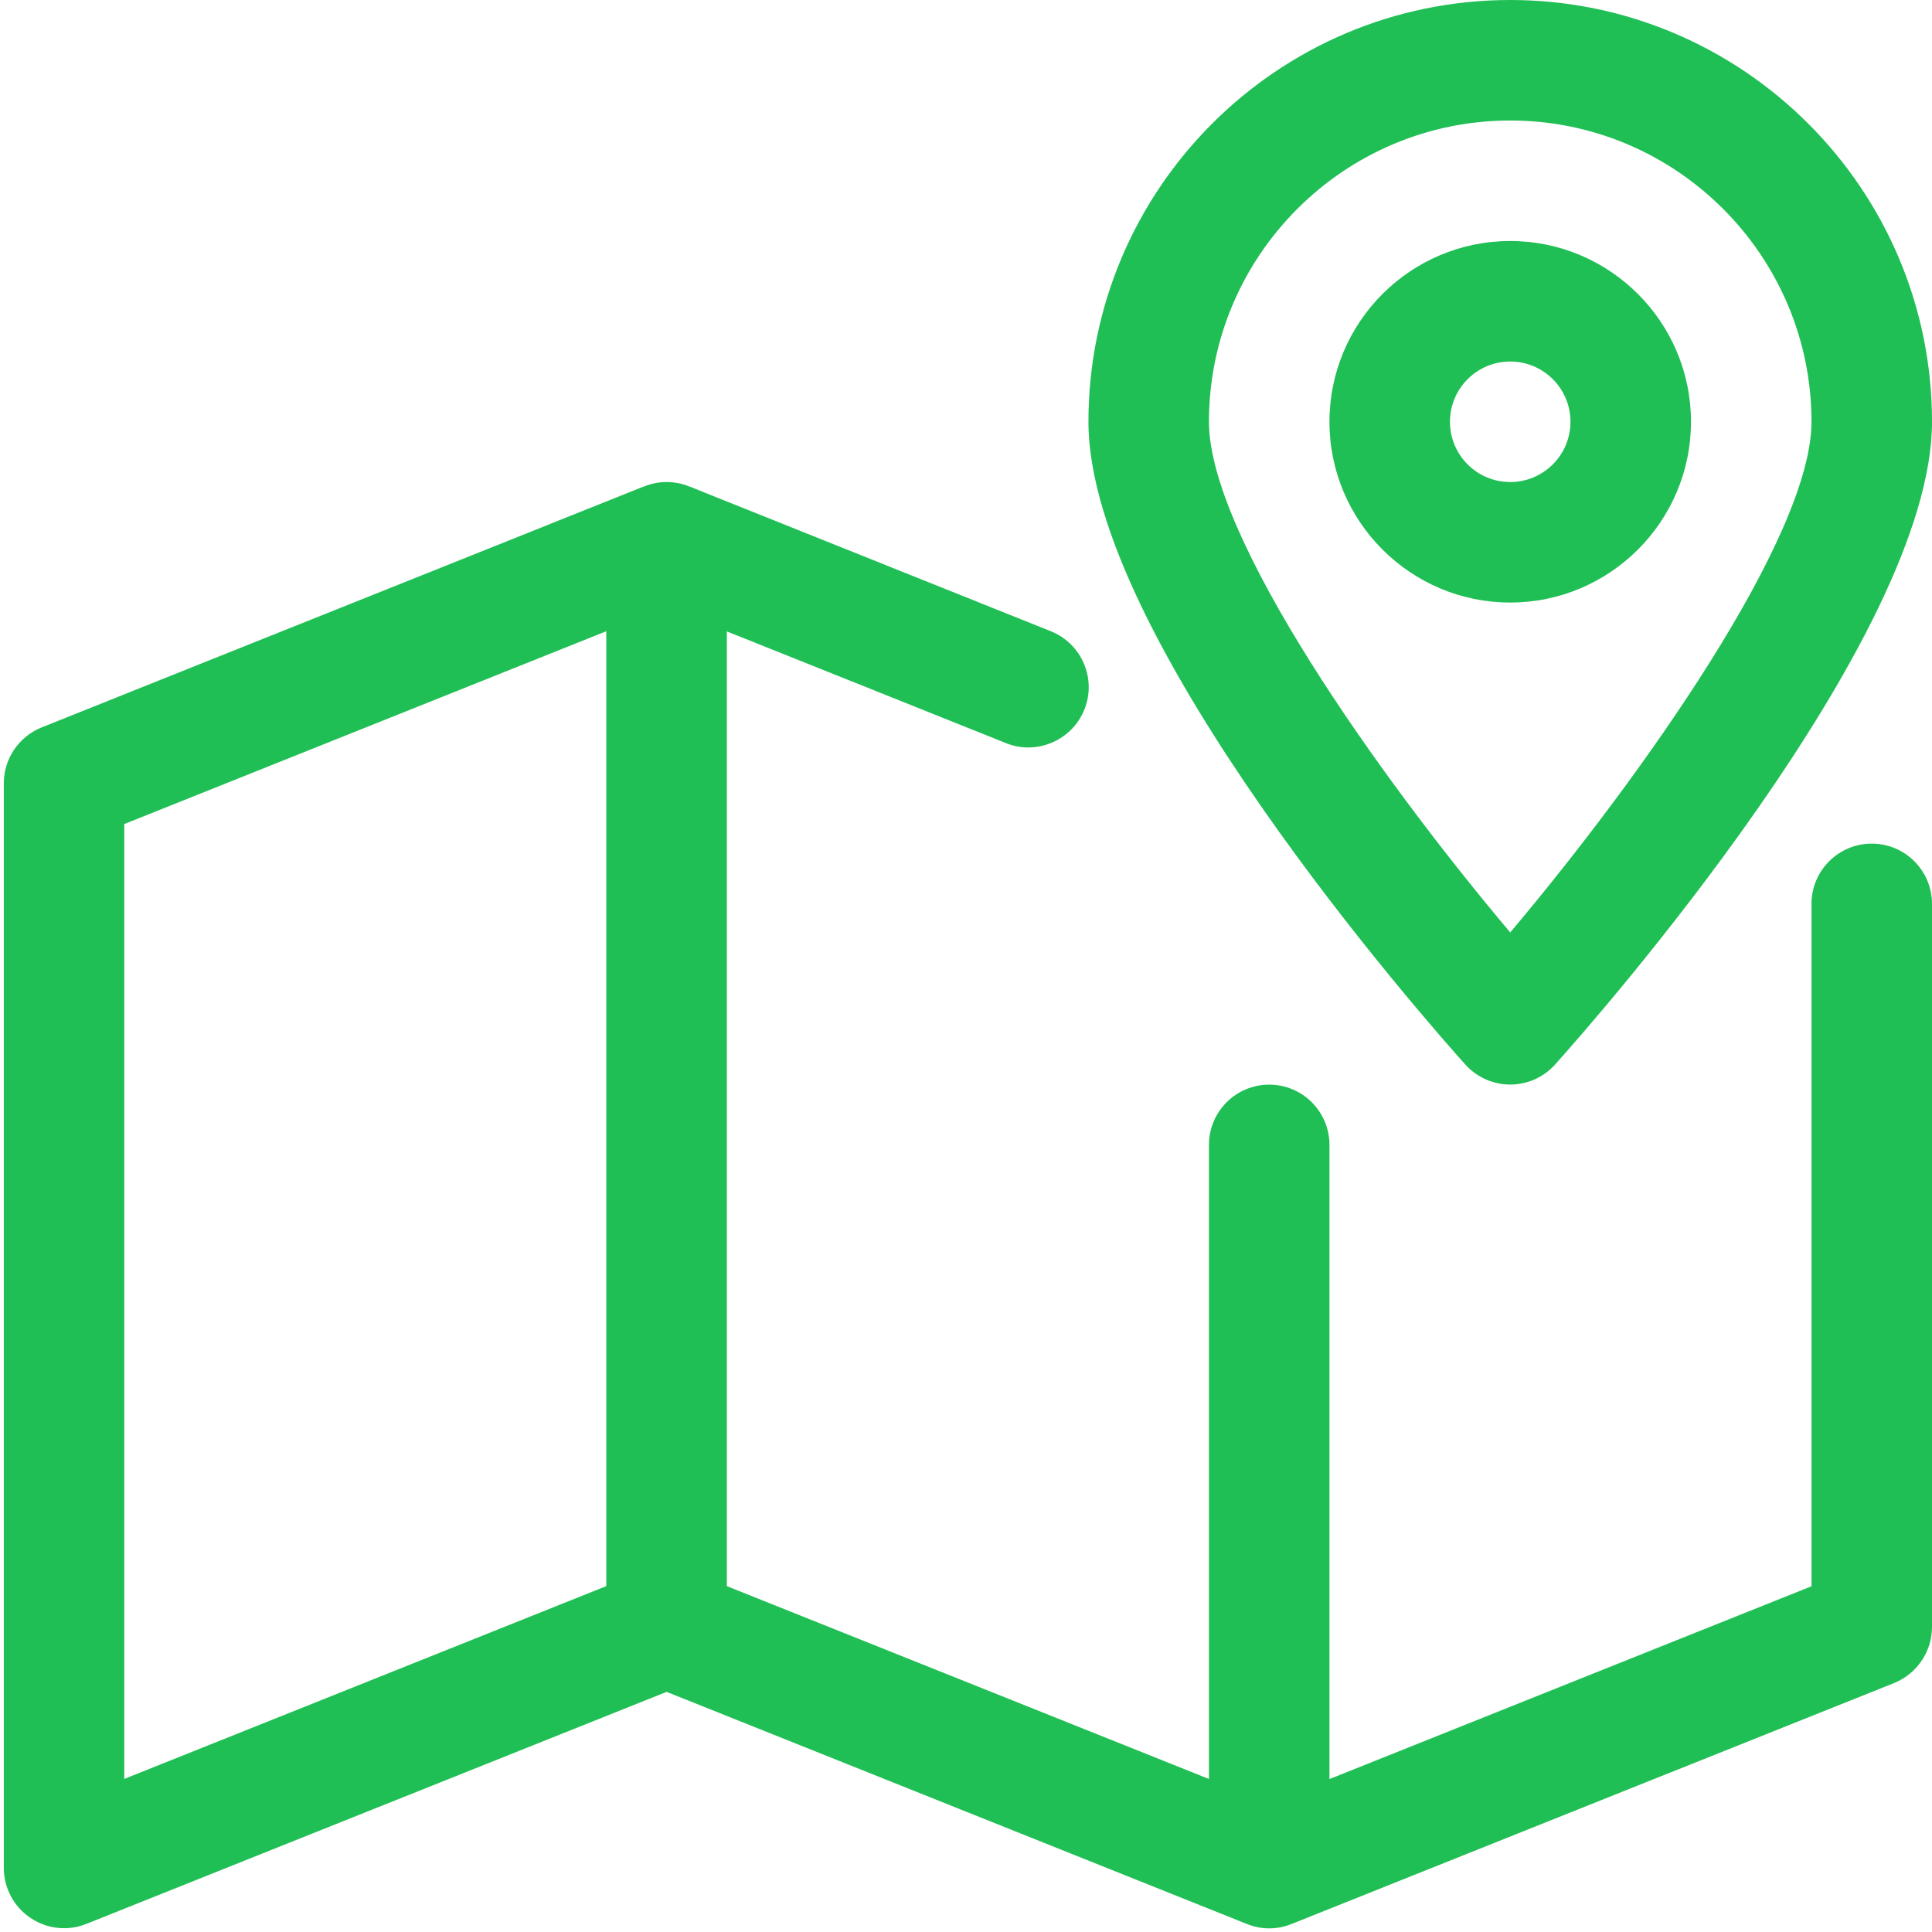 <?xml version="1.0" encoding="utf-8"?>
<!-- Generator: Adobe Illustrator 16.0.0, SVG Export Plug-In . SVG Version: 6.00 Build 0)  -->
<!DOCTYPE svg PUBLIC "-//W3C//DTD SVG 1.1//EN" "http://www.w3.org/Graphics/SVG/1.1/DTD/svg11.dtd">
<svg version="1.1" id="Layer_1" xmlns="http://www.w3.org/2000/svg" xmlns:xlink="http://www.w3.org/1999/xlink" x="0px" y="0px"
	 width="32px" height="32px" viewBox="0 0 32 32" enable-background="new 0 0 32 32" xml:space="preserve">
<title>Group 2</title>
<desc>Created with Sketch.</desc>
<g id="_x31_920">
	<g id="_x30_1首頁" transform="translate(-985, -2661)">
		<g id="Group-16" transform="translate(985, 2459)">
			<g id="Group-4" transform="translate(0, 100)">
				<g id="Group-7" transform="translate(0, 102)">
					<g id="Group-2">
						<path id="Fill-9" fill="#20BF55" d="M10.042,26.271l-7.984,3.194V13.649l7.984-3.194V26.271z M31.002,13.973
							c-0.551,0-0.998,0.447-0.998,0.998v11.302l-7.984,3.194V18.963c0-0.551-0.447-0.998-0.998-0.998s-0.998,0.447-0.998,0.998
							v10.502l-7.985-3.194V10.458l4.625,1.851c0.504,0.204,1.092-0.044,1.297-0.557c0.205-0.511-0.044-1.092-0.557-1.297
							L11.43,8.062h-0.002l-0.016-0.006c-0.237-0.096-0.503-0.096-0.74,0l-0.018,0.006h-0.002l-9.962,3.986
							c-0.377,0.152-0.627,0.517-0.627,0.926v17.965c0,0.332,0.166,0.641,0.439,0.826c0.168,0.114,0.361,0.172,0.559,0.172
							c0.126,0,0.251-0.023,0.371-0.072l9.609-3.842l9.591,3.836h0.002l0.019,0.008c0.236,0.097,0.502,0.097,0.74,0l0.018-0.008
							h0.002l9.963-3.984C31.75,27.722,32,27.356,32,26.947V14.971C32,14.42,31.553,13.973,31.002,13.973z"/>
						<path id="Fill-12" fill="#20BF55" d="M25.014,7.984c-0.551,0-0.998-0.447-0.998-0.998s0.447-0.998,0.998-0.998
							s0.998,0.447,0.998,0.998S25.564,7.984,25.014,7.984 M25.014,3.992c-1.651,0-2.994,1.343-2.994,2.994s1.343,2.994,2.994,2.994
							c1.65,0,2.994-1.343,2.994-2.994S26.664,3.992,25.014,3.992"/>
						<path id="Fill-14" fill="#20BF55" d="M25.014,15.444c-2.18-2.585-4.99-6.553-4.99-8.458c0-2.75,2.239-4.99,4.99-4.99
							c2.75,0,4.99,2.24,4.99,4.99C30.004,8.889,27.193,12.859,25.014,15.444 M25.014,0c-3.854,0-6.986,3.134-6.986,6.986
							c0,3.585,5.604,9.935,6.243,10.647c0.19,0.21,0.46,0.331,0.743,0.331s0.553-0.121,0.742-0.331
							C26.395,16.921,32,10.571,32,6.986C32,3.134,28.865,0,25.014,0"/>
					</g>
				</g>
			</g>
		</g>
	</g>
</g>
</svg>
